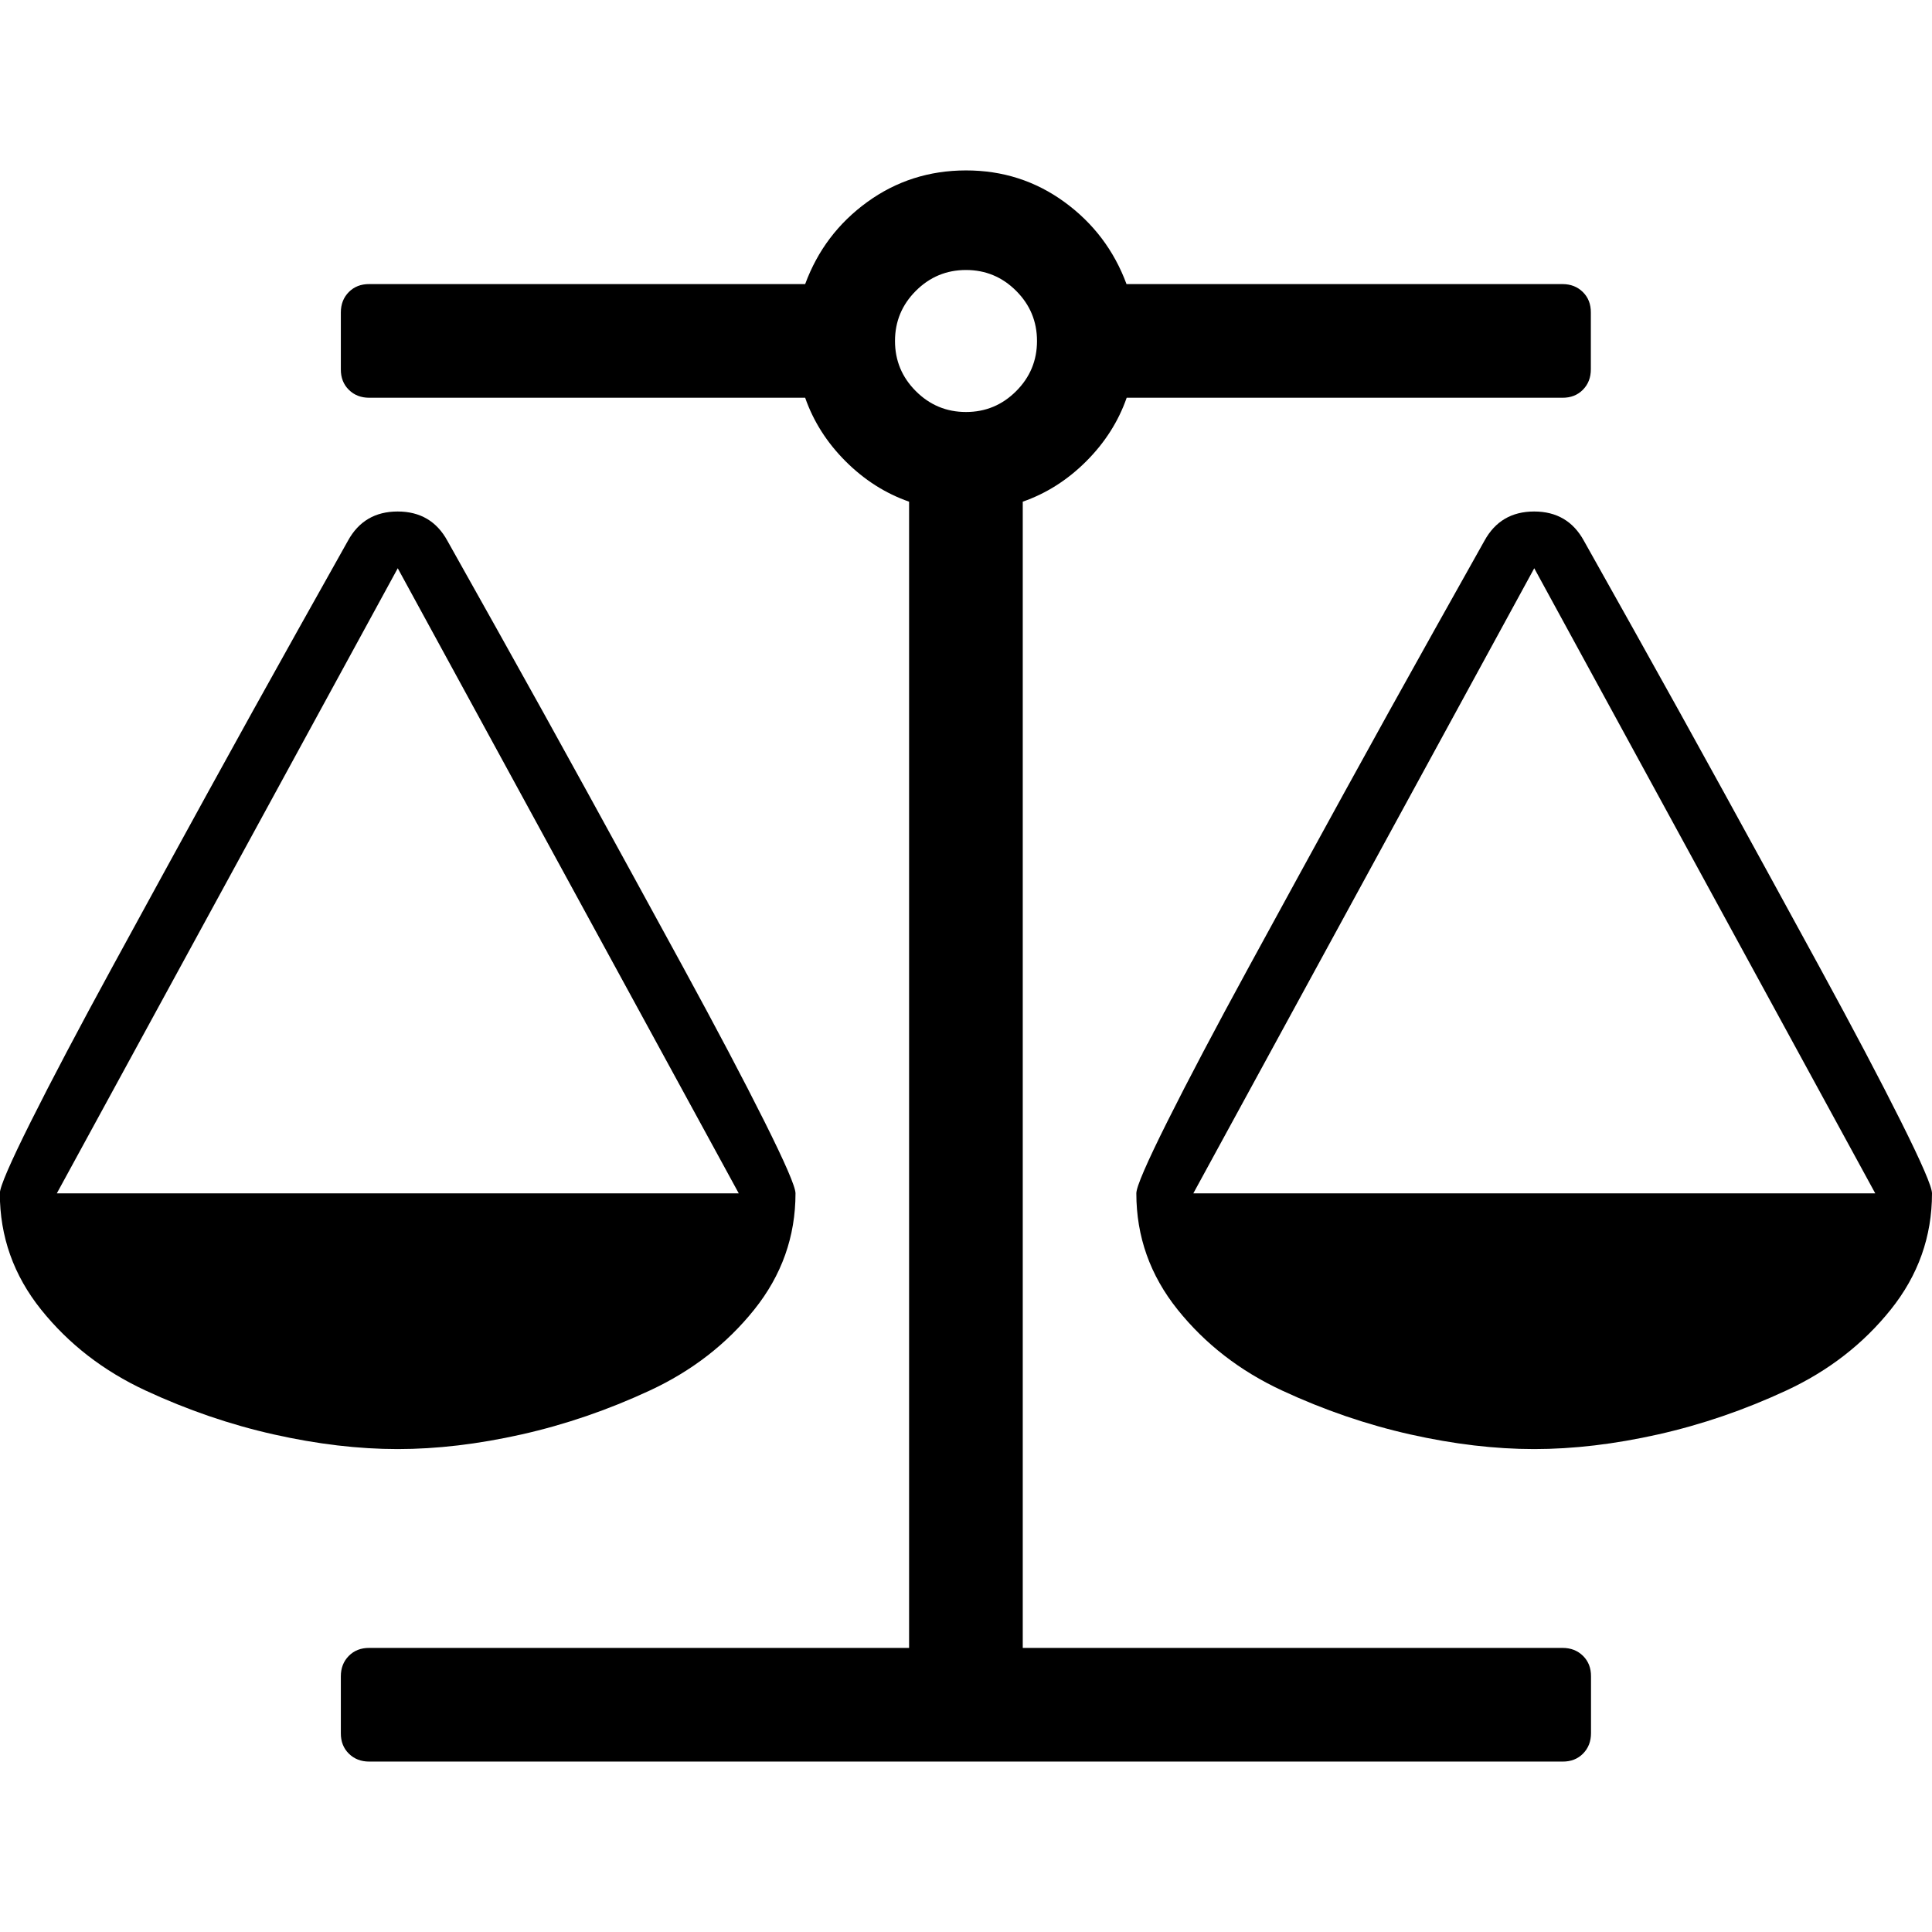 <!-- Generated by IcoMoon.io -->
<svg version="1.1" xmlns="http://www.w3.org/2000/svg" width="24" height="24" viewBox="0 0 24 24">
<title>balance-scale</title>
<path d="M19.059 7.059l-4.235 7.765h8.471zM4.941 7.059l-4.235 7.765h8.471zM13.996 4.941q-0.154 0.441-0.502 0.789t-0.789 0.502v14.239h6.706q0.154 0 0.254 0.099t0.099 0.254v0.706q0 0.154-0.099 0.254t-0.254 0.099h-14.824q-0.154 0-0.254-0.099t-0.099-0.254v-0.706q0-0.154 0.099-0.254t0.254-0.099h6.706v-14.239q-0.441-0.154-0.789-0.502t-0.502-0.789h-5.415q-0.154 0-0.254-0.099t-0.099-0.254v-0.706q0-0.154 0.099-0.254t0.254-0.099h5.415q0.232-0.629 0.772-1.020t1.224-0.392 1.224 0.392 0.772 1.020h5.415q0.154 0 0.254 0.099t0.099 0.254v0.706q0 0.154-0.099 0.254t-0.254 0.099h-5.415zM12 5.118q0.364 0 0.623-0.259t0.259-0.623-0.259-0.623-0.623-0.259-0.623 0.259-0.259 0.623 0.259 0.623 0.623 0.259zM24 14.824q0 0.805-0.513 1.445t-1.296 1.004-1.594 0.546-1.539 0.182-1.539-0.182-1.594-0.546-1.296-1.004-0.513-1.445q0-0.121 0.386-0.893t1.015-1.925 1.18-2.156 1.125-2.029 0.618-1.103q0.199-0.364 0.618-0.364t0.618 0.364q0.044 0.077 0.618 1.103t1.125 2.029 1.18 2.156 1.015 1.925 0.386 0.893zM9.882 14.824q0 0.805-0.513 1.445t-1.296 1.004-1.594 0.546-1.539 0.182-1.539-0.182-1.594-0.546-1.296-1.004-0.513-1.445q0-0.121 0.386-0.893t1.015-1.925 1.18-2.156 1.125-2.029 0.618-1.103q0.199-0.364 0.618-0.364t0.618 0.364q0.044 0.077 0.618 1.103t1.125 2.029 1.18 2.156 1.015 1.925 0.386 0.893z"></path>
</svg>
